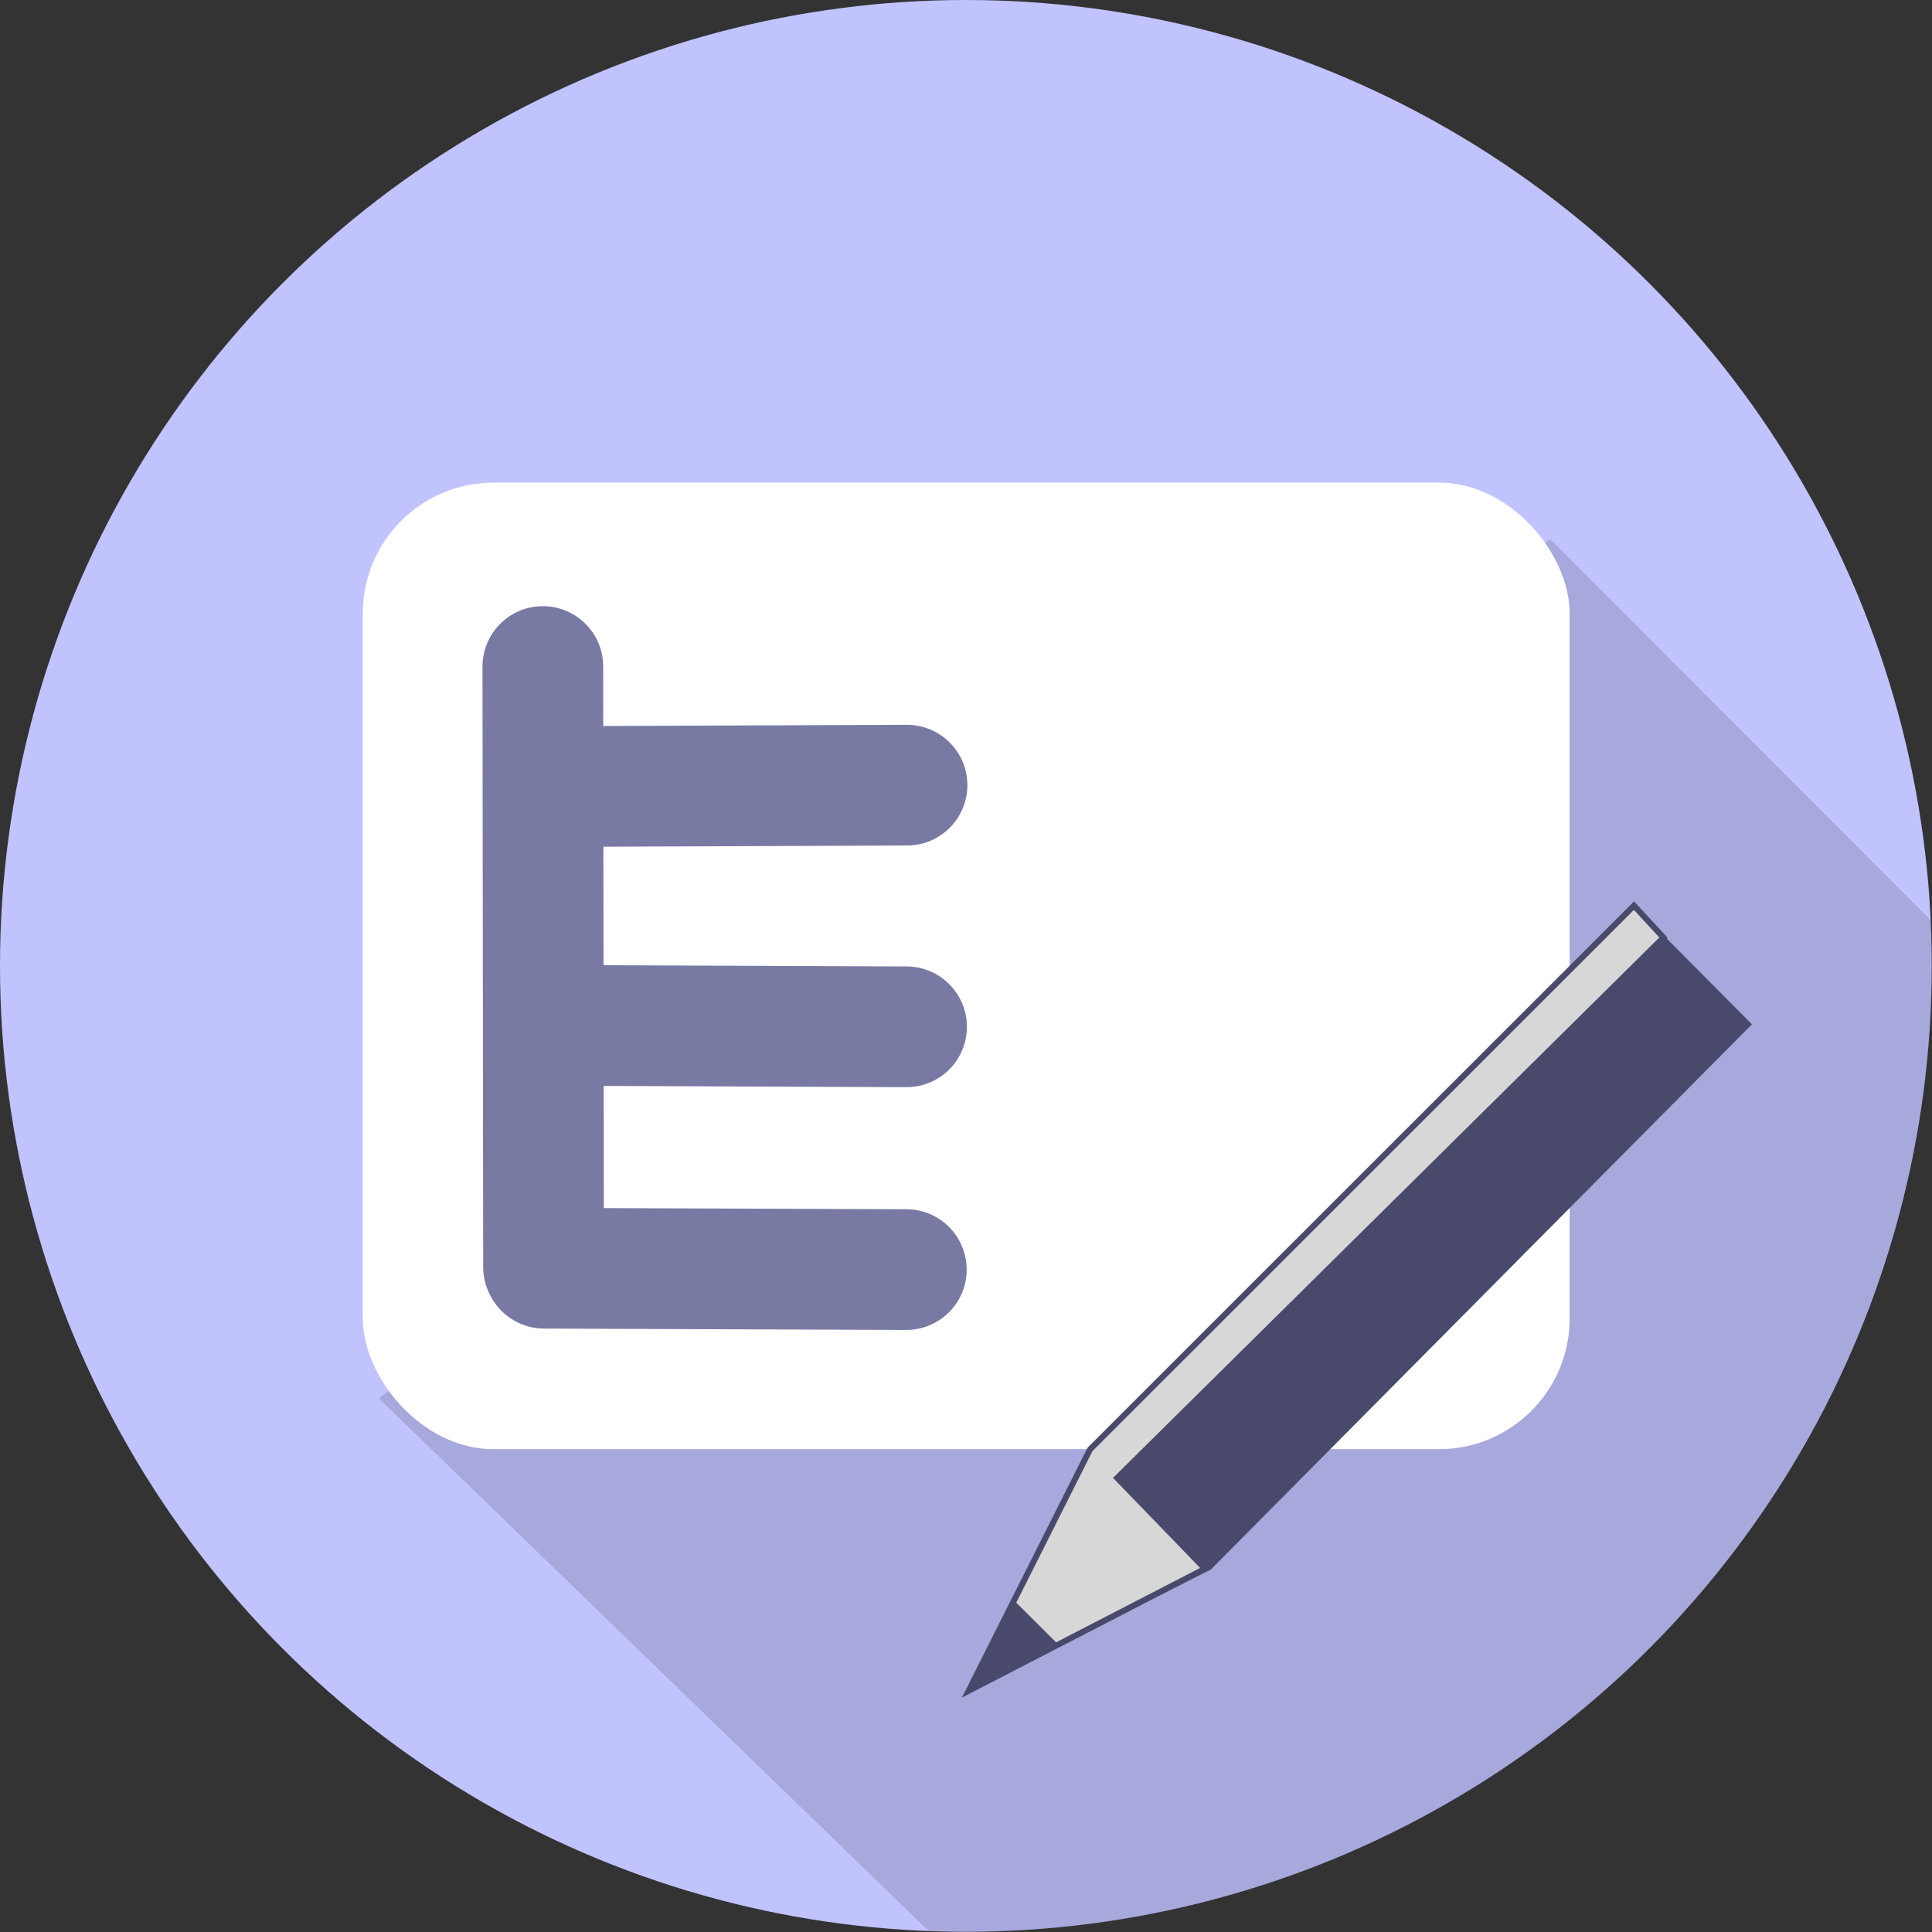 <?xml version="1.0" encoding="UTF-8" standalone="no"?>
<!-- Created with Inkscape (http://www.inkscape.org/) -->

<svg
   xmlns:dc="http://purl.org/dc/elements/1.1/"
   xmlns:cc="http://creativecommons.org/ns#"
   xmlns:rdf="http://www.w3.org/1999/02/22-rdf-syntax-ns#"
   xmlns:svg="http://www.w3.org/2000/svg"
   xmlns="http://www.w3.org/2000/svg"
   xmlns:sodipodi="http://sodipodi.sourceforge.net/DTD/sodipodi-0.dtd"
   xmlns:inkscape="http://www.inkscape.org/namespaces/inkscape"
   width="32"
   height="32"
   viewBox="0 0 8.467 8.467"
   version="1.1"
   id="svg8"
   inkscape:version="0.92.1 r15371"
   sodipodi:docname="icon.svg"
   inkscape:export-filename="C:\Users\matthew\Code\Lgi\trunk\ResourceEditor\Resources\icon128.png"
   inkscape:export-xdpi="384"
   inkscape:export-ydpi="384">
  <rect x="0" y="0" width="8.467" height="8.467" fill="#333333" stroke="none"/>
  <defs
     id="defs2">
    <clipPath
       clipPathUnits="userSpaceOnUse"
       id="clipPath4623">
      <path
         style="fill:#ce7000;fill-opacity:1;fill-rule:evenodd;stroke:none;stroke-width:0.265px;stroke-linecap:butt;stroke-linejoin:miter;stroke-opacity:1"
         d="M 3.349,5.87 6.342,8.458 7.987,7.483 8.649,5.689 6.457,3.927 Z"
         id="path4625"
         inkscape:connector-curvature="0" />
    </clipPath>
    <clipPath
       clipPathUnits="userSpaceOnUse"
       id="clipPath4223">
      <path
         sodipodi:nodetypes="cccccccc"
         inkscape:connector-curvature="0"
         id="path4225"
         d="M 1.488,5.211 4.286,8.025 5.613,7.784 7.356,6.984 8.134,5.142 8.191,4.472 5.455,1.737 Z"
         style="fill:#000000;fill-opacity:0.076;fill-rule:evenodd;stroke:none;stroke-width:0.248px;stroke-linecap:butt;stroke-linejoin:miter;stroke-opacity:1" />
    </clipPath>
    <clipPath
       clipPathUnits="userSpaceOnUse"
       id="clipPath4223-5">
      <path
         sodipodi:nodetypes="cccccccc"
         inkscape:connector-curvature="0"
         id="path4225-4"
         d="M 1.488,5.211 4.286,8.025 5.613,7.784 7.356,6.984 8.134,5.142 8.191,4.472 5.455,1.737 Z"
         style="fill:#000000;fill-opacity:0.076;fill-rule:evenodd;stroke:none;stroke-width:0.248px;stroke-linecap:butt;stroke-linejoin:miter;stroke-opacity:1" />
    </clipPath>
    <clipPath
       clipPathUnits="userSpaceOnUse"
       id="clipPath4505">
      <path
         sodipodi:nodetypes="ccccccc"
         inkscape:connector-curvature="0"
         id="path4507"
         d="M 1.66,6.128 4.291,8.677 6.817,8.642 9.027,5.871 8.69,4.262 6.794,2.363 Z"
         style="fill:#7e81e0;fill-opacity:1;fill-rule:evenodd;stroke:none;stroke-width:0.265px;stroke-linecap:butt;stroke-linejoin:miter;stroke-opacity:1" />
    </clipPath>
  </defs>
  <sodipodi:namedview
     id="base"
     pagecolor="#ffffff"
     bordercolor="#666666"
     borderopacity="1.0"
     inkscape:pageopacity="0.0"
     inkscape:pageshadow="2"
     inkscape:zoom="22.627416"
     inkscape:cx="15.00195"
     inkscape:cy="13.351954"
     inkscape:document-units="mm"
     inkscape:current-layer="g4217"
     showgrid="true"
     units="px"
     inkscape:window-width="1734"
     inkscape:window-height="1200"
     inkscape:window-x="235"
     inkscape:window-y="80"
     inkscape:window-maximized="0"
     inkscape:snap-grids="false"
     objecttolerance="20"
     gridtolerance="10"
     inkscape:snap-global="false">
    <inkscape:grid
       type="xygrid"
       id="grid4486"
       originx="0"
       originy="0"
       empspacing="8"
       spacingx="0.529"
       spacingy="0.529" />
  </sodipodi:namedview>
  <g
     inkscape:groupmode="layer"
     id="layer1"
     inkscape:label="Back"
     style="display:inline"
     sodipodi:insensitive="true">
    <circle
       style="display:inline;fill:#c1c3ff;fill-opacity:1;fill-rule:nonzero;stroke:none;stroke-width:1.007;stroke-linecap:round;stroke-miterlimit:4;stroke-dasharray:none;stroke-opacity:1"
       id="path4488"
       cx="4.233"
       cy="4.233"
       r="4.233" />
  </g>
  <g
     style="display:inline"
     inkscape:label="Shadow"
     id="g4217"
     inkscape:groupmode="layer">
    <path
       style="display:inline;fill:#000000;fill-opacity:0.133;fill-rule:nonzero;stroke:none;stroke-width:1.007;stroke-linecap:round;stroke-miterlimit:4;stroke-dasharray:none;stroke-opacity:1"
       clip-path="url(#clipPath4505)"
       d="m 8.467,4.233 c 0,2.338 -1.895,4.233 -4.233,4.233 -2.338,0 -3.251,-1.322 -3.251,-3.66 C 0.982,2.468 1.895,4.7683716e-7 4.233,4.7683716e-7 6.571,4.7683716e-7 8.467,1.895 8.467,4.233 Z"
       id="path4488-2"
       inkscape:connector-curvature="0"
       sodipodi:nodetypes="sssss" />
  </g>
  <g
     inkscape:groupmode="layer"
     id="layer2"
     inkscape:label="Fore"
     style="display:inline">
    <rect
       style="opacity:1;fill:#ffffff;fill-opacity:1;fill-rule:nonzero;stroke:none;stroke-width:0.529;stroke-linecap:round;stroke-linejoin:round;stroke-miterlimit:4;stroke-dasharray:none;stroke-opacity:1"
       id="rect3695"
       width="5.289"
       height="4.236"
       x="1.59"
       y="2.115"
       ry="0.573" />
    <path
       style="fill:none;fill-rule:evenodd;stroke:#797aa4;stroke-width:0.529;stroke-linecap:round;stroke-linejoin:miter;stroke-miterlimit:4;stroke-dasharray:none;stroke-opacity:1"
       d="m 2.508,4.494 1.465,0.006"
       id="path4502"
       inkscape:connector-curvature="0"
       sodipodi:nodetypes="cc" />
    <path
       sodipodi:nodetypes="cc"
       inkscape:connector-curvature="0"
       id="path4504"
       d="m 2.426,3.447 1.549,-0.006"
       style="fill:none;fill-rule:evenodd;stroke:#797aa4;stroke-width:0.529;stroke-linecap:round;stroke-linejoin:miter;stroke-miterlimit:4;stroke-dasharray:none;stroke-opacity:1" />
    <path
       style="fill:none;fill-rule:evenodd;stroke:#797aa4;stroke-width:0.529;stroke-linecap:round;stroke-linejoin:miter;stroke-miterlimit:4;stroke-dasharray:none;stroke-opacity:1"
       d="m 2.379,2.921 0.003,2.631"
       id="path4506"
       inkscape:connector-curvature="0"
       sodipodi:nodetypes="cc" />
    <path
       sodipodi:nodetypes="cc"
       inkscape:connector-curvature="0"
       id="path4500"
       d="m 2.385,5.558 1.587,0.006"
       style="fill:none;fill-rule:evenodd;stroke:#797aa4;stroke-width:0.529;stroke-linecap:round;stroke-linejoin:miter;stroke-miterlimit:4;stroke-dasharray:none;stroke-opacity:1" />
    <g
       id="g4512"
       transform="translate(-0.515,0.512)">
      <path
         sodipodi:nodetypes="cccccc"
         inkscape:connector-curvature="0"
         id="path4503"
         d="M 5.292,5.84 7.676,3.457 8.193,3.977 5.821,6.367 4.76,6.898 Z"
         style="fill:#494a6b;fill-opacity:1;fill-rule:evenodd;stroke:none;stroke-width:0.265px;stroke-linecap:butt;stroke-linejoin:miter;stroke-opacity:1" />
      <path
         style="fill:#d7d7d7;fill-opacity:1;fill-rule:evenodd;stroke:#494a6b;stroke-width:0.026;stroke-linecap:butt;stroke-linejoin:miter;stroke-miterlimit:4;stroke-dasharray:none;stroke-opacity:1"
         d="M 5.292,5.84 7.676,3.457 7.805,3.597 5.411,5.965 5.796,6.363 4.76,6.898 Z"
         id="path4515"
         inkscape:connector-curvature="0"
         sodipodi:nodetypes="ccccccc" />
      <path
         inkscape:connector-curvature="0"
         id="path4517"
         d="M 4.956,6.499 5.158,6.7 4.761,6.892 Z"
         style="fill:#494a6b;fill-opacity:1;fill-rule:evenodd;stroke:none;stroke-width:0.265px;stroke-linecap:butt;stroke-linejoin:miter;stroke-opacity:1" />
    </g>
  </g>
</svg>
